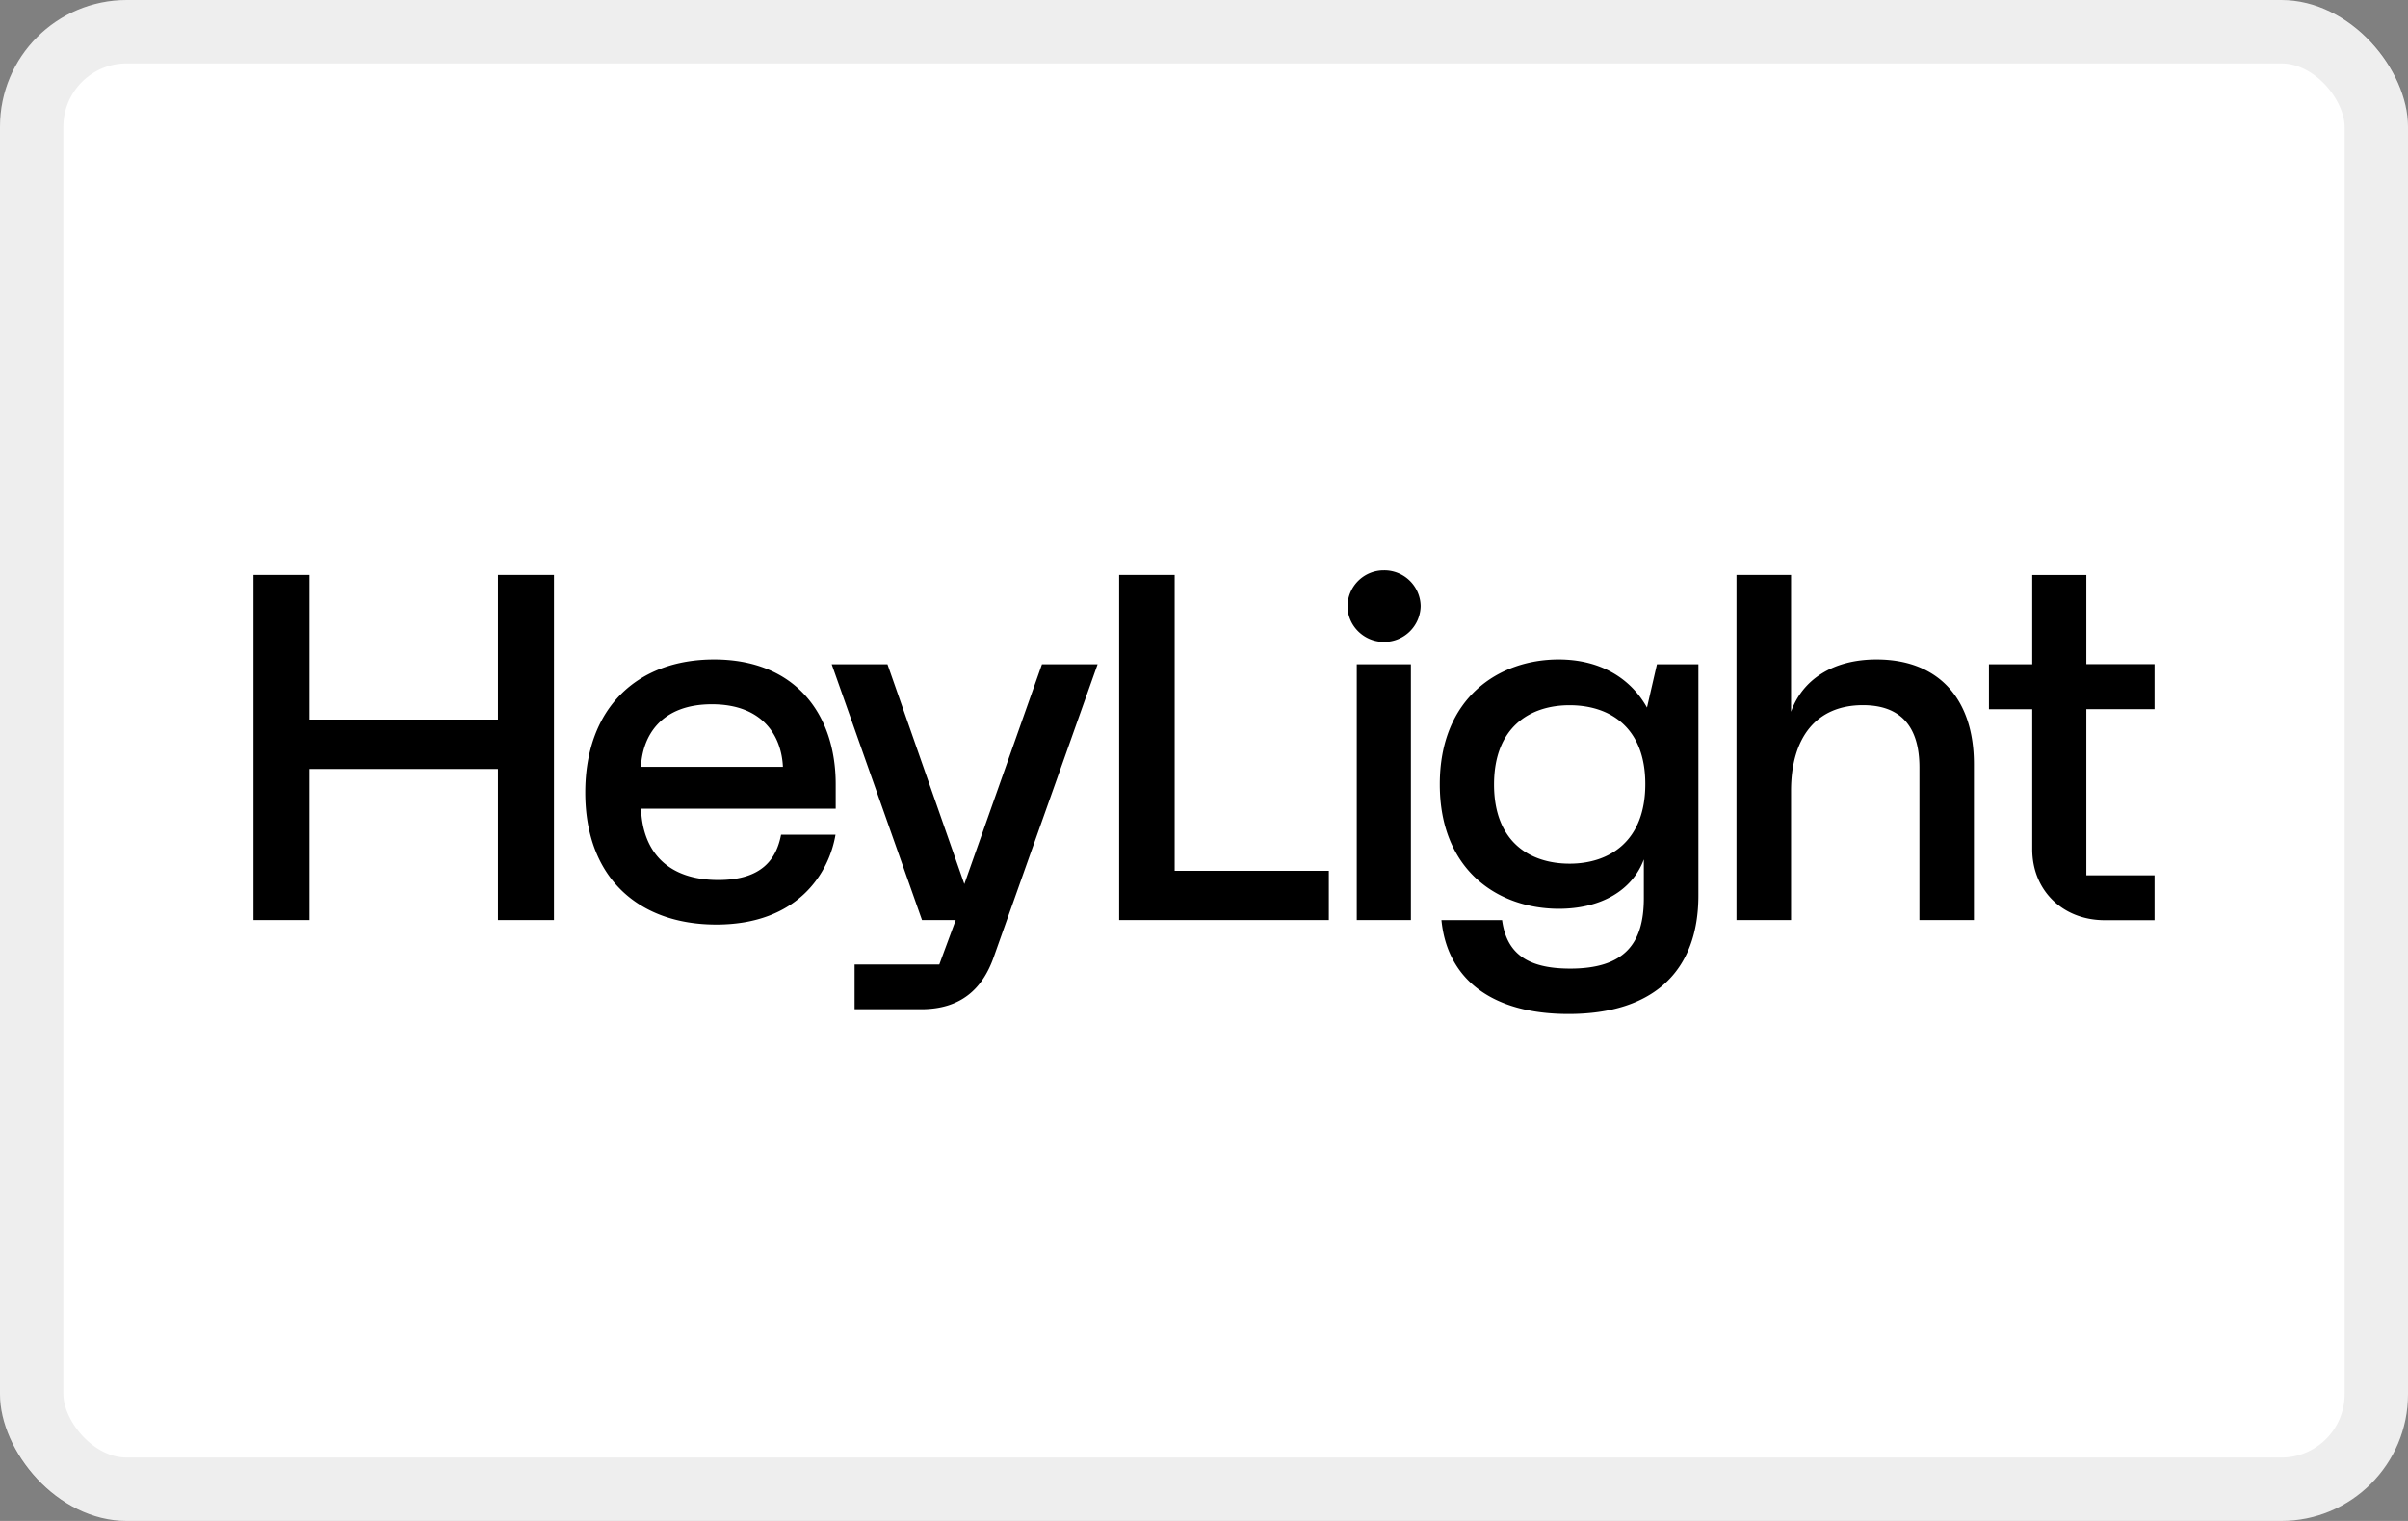 <svg width="38" height="24" viewBox="0 0 38 24" fill="none" role="img" aria-labelledby="pi-heylight" xmlns="http://www.w3.org/2000/svg"><rect x="0" y="0" width="38" height="24" fill="#808080" stroke="none"/><title id="pi-heylight">HeyLight</title><rect width="38" height="24" rx="2" fill="#fff"/><rect x=".5" y=".5" width="37" height="23" rx="1.5" stroke="#000" stroke-opacity=".07"/><mask id="pi-heylight-mask0_950_562" style="mask-type:luminance" maskUnits="userSpaceOnUse" x="4" y="9" width="30" height="7"><path d="M34 9H4v7h30V9z" fill="#fff"/></mask><g mask="url(#mask0_950_562)"><mask id="pi-heylight-mask1_950_562" style="mask-type:luminance" maskUnits="userSpaceOnUse" x="4" y="9" width="30" height="7"><path d="M34 9H4v7h30V9z" fill="#fff"/></mask><g mask="url(#mask1_950_562)" fill="#000"><path d="M15.218 13.95l-1.213-3.468h-.88l1.425 4.036h.532l-.259.701h-1.337v.706h1.05c.633 0 .97-.327 1.145-.82l1.64-4.623h-.878l-1.225 3.468zM21.838 9a.571.571 0 00-.573.561c0 .314.26.568.573.568a.575.575 0 00.581-.568.573.573 0 00-.581-.561zM22.265 10.482h-.854v4.036h.854v-4.036zM34 11.19v-.71h-1.076V9.073h-.854v1.409h-.683v.709h.683v2.209c0 .652.483 1.12 1.142 1.12H34v-.708h-1.076V11.19H34zM18.537 9.072h-.876v5.446h3.309v-.777h-2.433V9.073zM29.613 10.406c-.702 0-1.175.33-1.349.825V9.072h-.861v5.446h.861v-2.04c0-.833.394-1.351 1.134-1.351.602 0 .892.343.892.983v2.408h.86v-2.46c0-1.028-.556-1.652-1.537-1.652zM11.27 10.406c-1.218 0-2.034.77-2.034 2.1 0 1.333.83 2.083 2.068 2.083 1.288 0 1.78-.815 1.881-1.418h-.859c-.073.376-.292.715-.99.715-.784 0-1.194-.43-1.22-1.125h3.072v-.386c0-1.12-.65-1.969-1.919-1.969zM10.115 12.1c.023-.483.312-.987 1.119-.987.807 0 1.099.504 1.121.987h-2.24zM7.858 11.354H4.884V9.072H4v5.446h.884v-2.384h2.974v2.384h.884V9.072h-.884v2.282zM25.99 11.164c-.265-.473-.75-.758-1.394-.758-.94 0-1.875.602-1.875 1.97 0 1.37.934 1.964 1.88 1.964.654 0 1.156-.284 1.34-.779v.612c0 .719-.307 1.111-1.163 1.111-.702 0-1.005-.261-1.074-.765h-.957c.09.924.785 1.481 2.005 1.481 1.348 0 2.05-.681 2.05-1.871v-3.647h-.654l-.157.682zm-1.221 2.464c-.628 0-1.192-.345-1.192-1.249 0-.902.564-1.251 1.192-1.251s1.195.342 1.195 1.244c0 .904-.567 1.256-1.195 1.256z"/></g></g></svg>